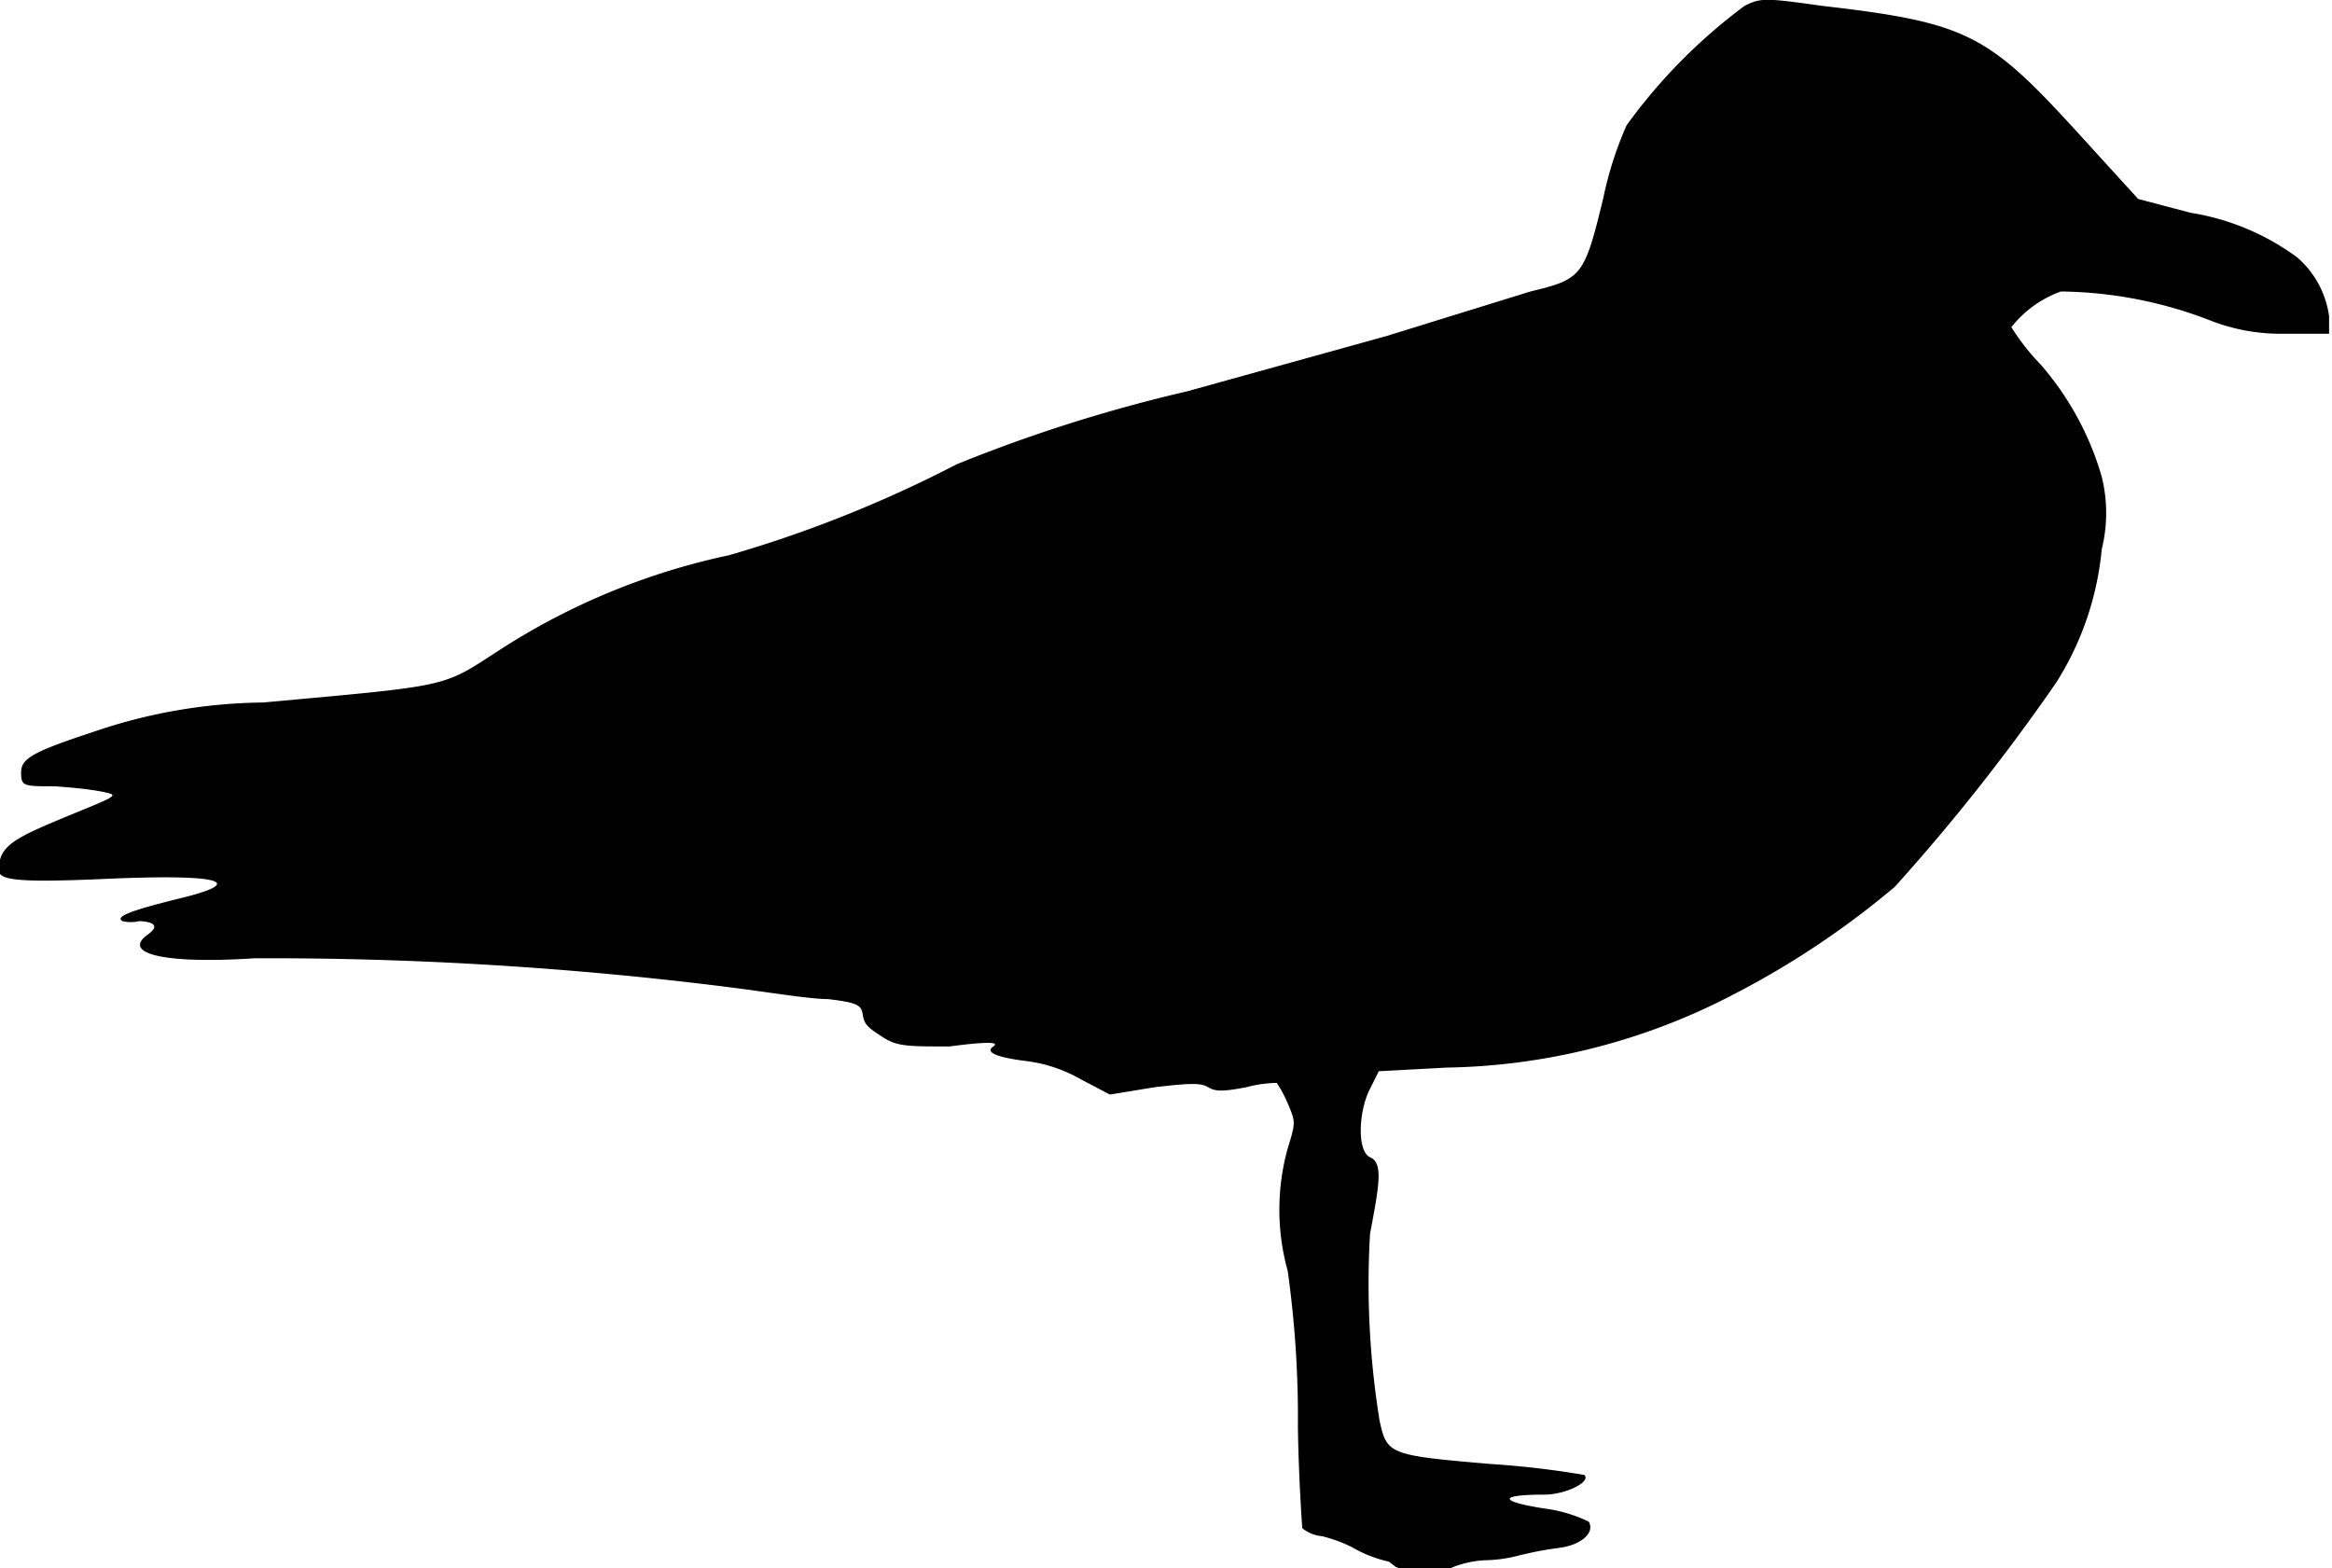 <svg xmlns="http://www.w3.org/2000/svg" viewBox="0 0 32 21.52"><g id="a34ab1bf-4a4f-4ff8-bdec-190647b53f8a" data-name="Layer 2"><g id="a617c446-309c-419a-b7e3-50f98e8b2e6a" data-name="Icons"><path id="b4592774-4f86-4a9f-857a-25f36db4018c" data-name="path7837-5" d="M19.06,21.43a1.75,1.75,0,0,1-.51-.2,2,2,0,0,0-.41-.15.49.49,0,0,1-.27-.11s-.05-.67-.06-1.39a14.42,14.42,0,0,0-.14-2.14,3.14,3.14,0,0,1,0-1.68c.11-.36.11-.36,0-.62a1.74,1.74,0,0,0-.15-.28,1.73,1.73,0,0,0-.42.06c-.32.06-.42.06-.52,0s-.23-.06-.74,0l-.61.1-.4-.21a2,2,0,0,0-.75-.25c-.4-.05-.57-.12-.45-.2s-.23-.05-.6,0c-.58,0-.72,0-.92-.13s-.25-.17-.27-.3-.05-.17-.48-.22c-.25,0-.85-.1-1.33-.16a50.41,50.41,0,0,0-6.54-.4c-1.22.08-1.82-.06-1.47-.32.16-.11.12-.18-.11-.19a.49.49,0,0,1-.23,0c-.1-.06.09-.14.78-.31.95-.23.58-.34-1-.27S-.06,12.05,0,11.8s.37-.37,1.07-.66c.54-.22.55-.23.36-.27s-.41-.06-.67-.08c-.44,0-.47,0-.47-.19s.15-.28,1-.56a7.39,7.39,0,0,1,2.32-.4c2.62-.24,2.44-.2,3.26-.73a9.36,9.36,0,0,1,3.13-1.29,17.07,17.07,0,0,0,3.13-1.25,21.07,21.07,0,0,1,3.16-1l2.74-.76L21,4c.71-.17.74-.21,1-1.28a4.91,4.91,0,0,1,.32-1A7.53,7.53,0,0,1,23.94.08c.22-.11.28-.11,1.06,0,2,.23,2.28.39,3.52,1.75l.82.9.72.19a3.35,3.35,0,0,1,1.46.61,1.3,1.3,0,0,1,.44.81l0,.24-.65,0a2.65,2.65,0,0,1-1-.19A5.82,5.82,0,0,0,28.28,4a1.52,1.52,0,0,0-.68.49A3.13,3.13,0,0,0,28,5a4.06,4.06,0,0,1,.84,1.54,2.08,2.08,0,0,1,0,1,4.14,4.14,0,0,1-.62,1.82,27.6,27.6,0,0,1-2.22,2.81,11.84,11.84,0,0,1-2.22,1.48,8.79,8.79,0,0,1-3.93,1l-.93.05-.12.24c-.16.31-.18.86,0,.94s.13.36,0,1.05a11.73,11.73,0,0,0,.13,2.56c.1.47.13.48,1.53.6a12.28,12.28,0,0,1,1.28.15c.1.09-.25.27-.55.27-.62,0-.64.09,0,.19a2,2,0,0,1,.61.18c.09.15-.1.32-.4.36s-.4.07-.54.1a1.91,1.91,0,0,1-.47.07,1.38,1.38,0,0,0-.44.09,1,1,0,0,1-.8,0h0Z"/></g></g></svg>

